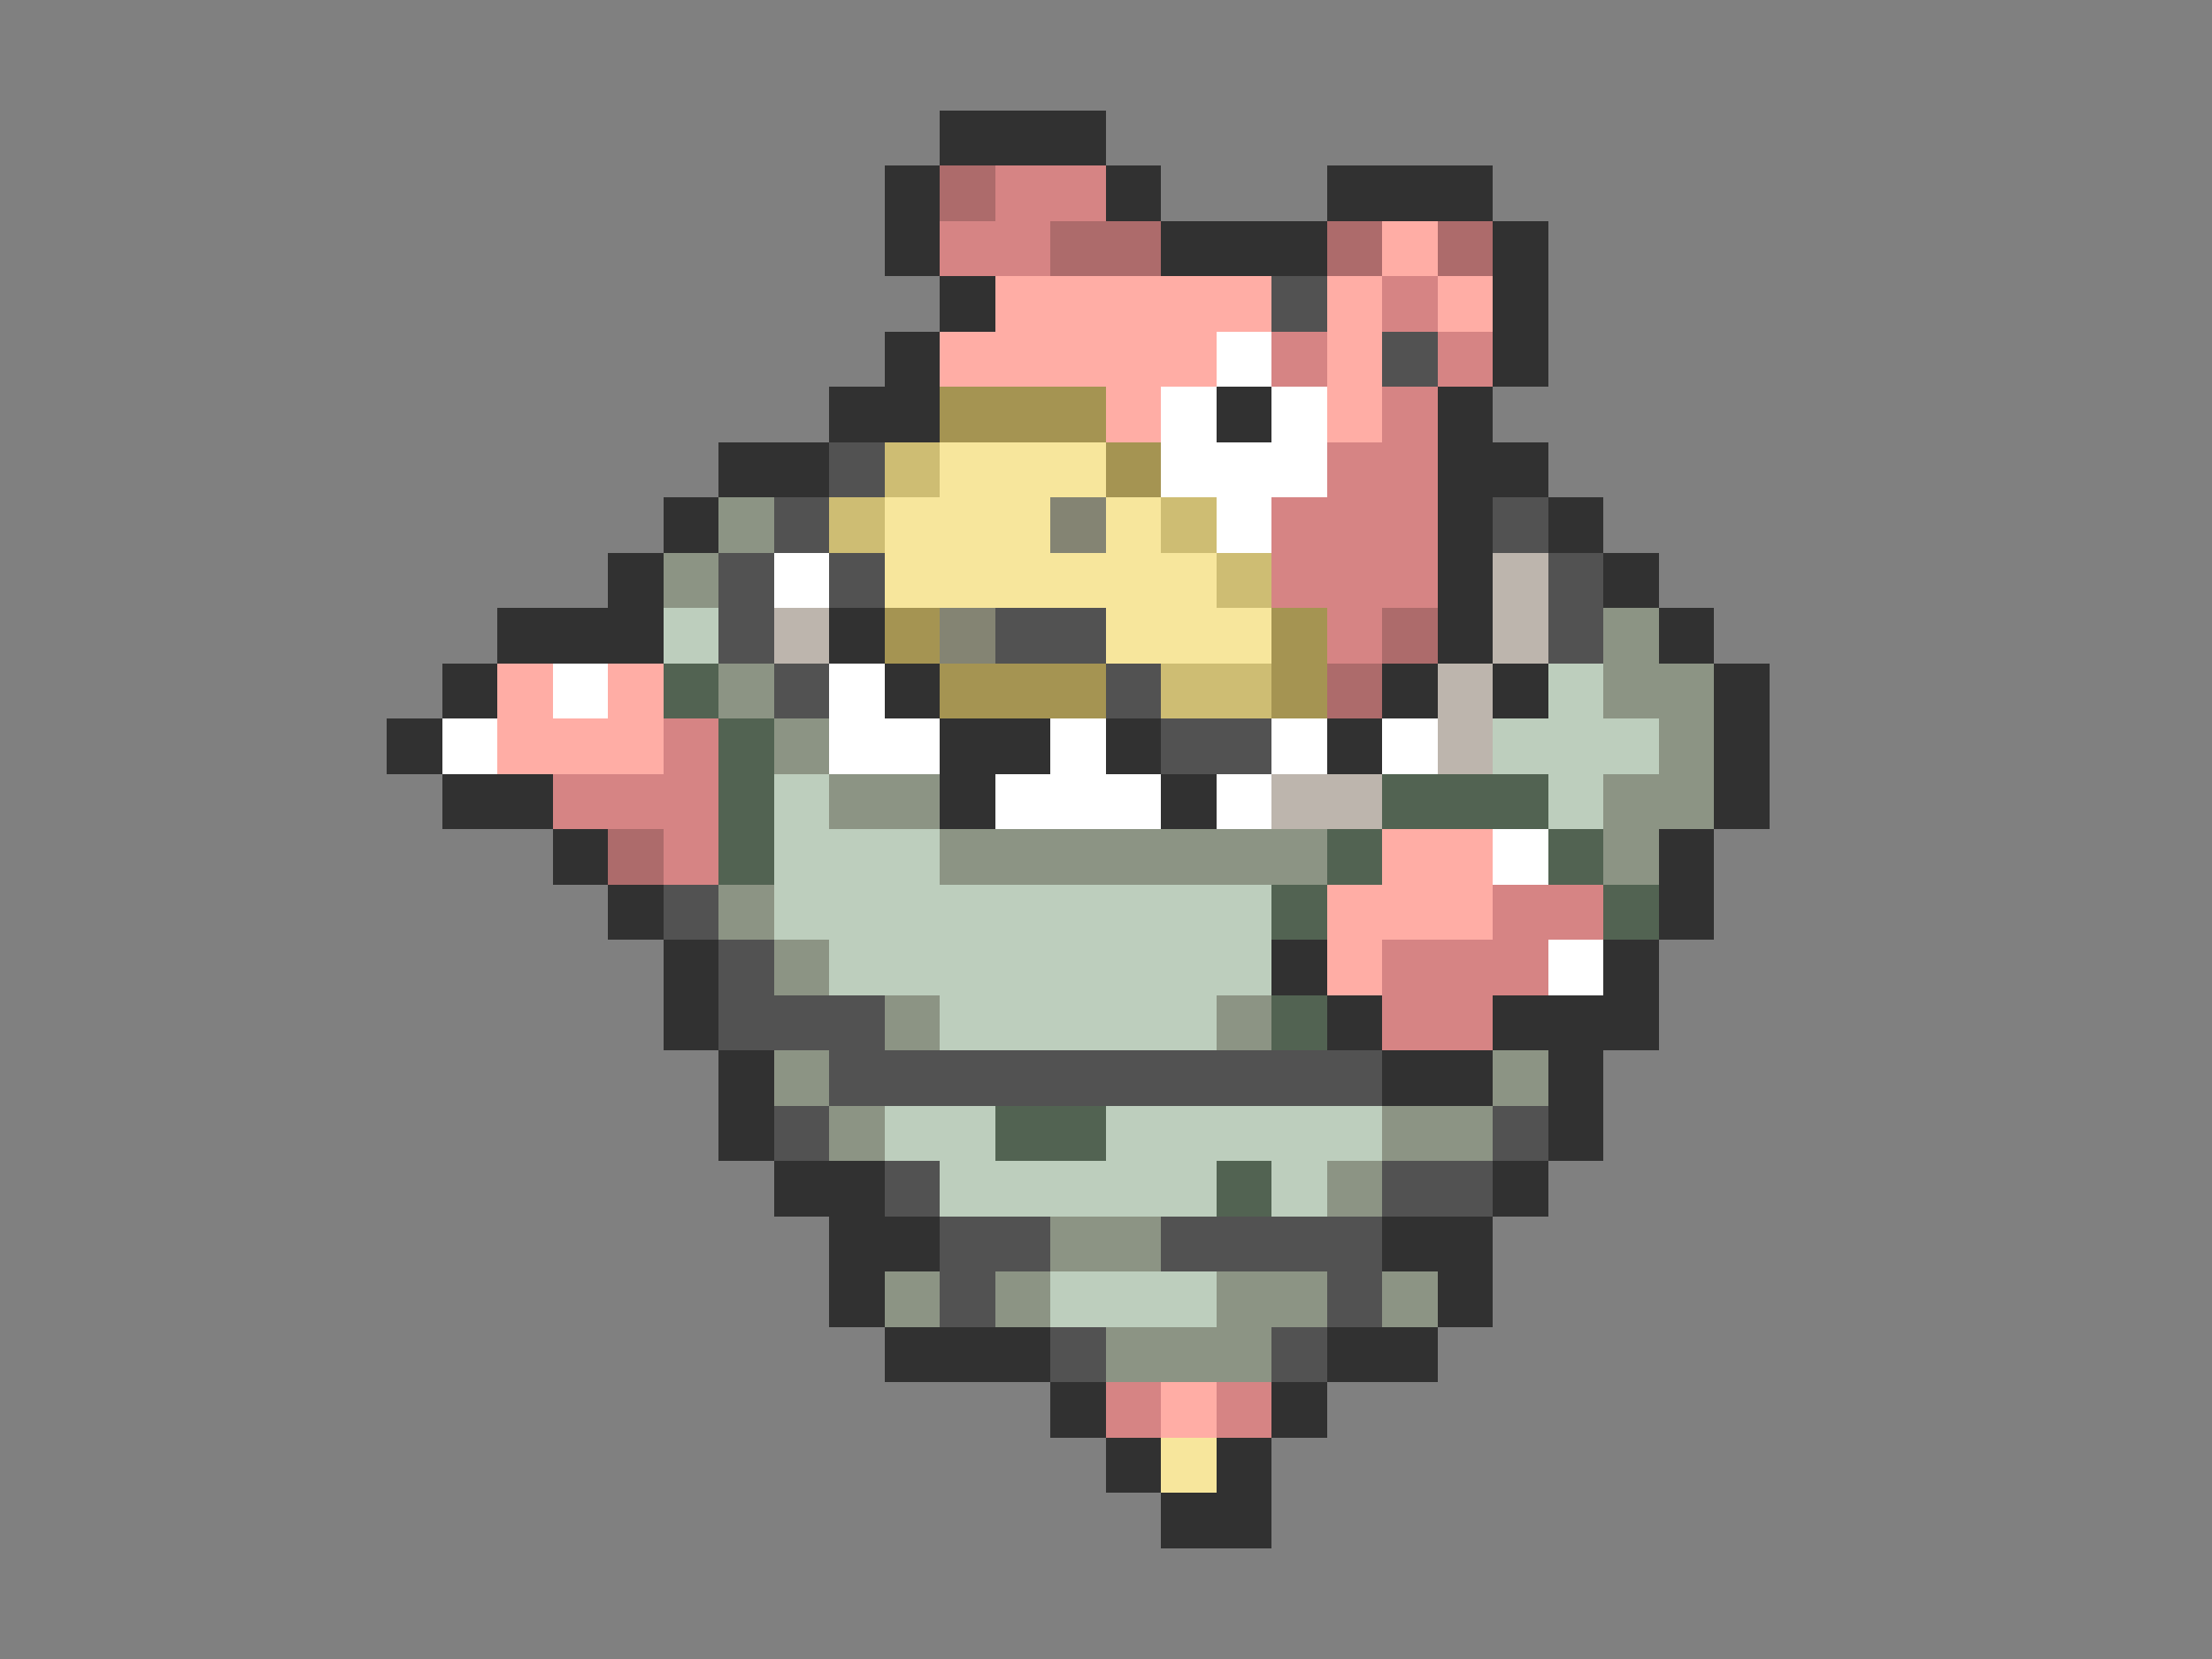 <svg xmlns="http://www.w3.org/2000/svg" viewBox="0 -0.5 40 30" shape-rendering="crispEdges">
<rect x="0" y="-0.5" width="40" height="30" fill="#808080" stroke="none"/>
<path stroke="#313131" d="M17 2h3M16 3h1M20 3h1M24 3h3M16 4h1M21 4h3M27 4h1M17 5h1M27 5h1M16 6h1M27 6h1M15 7h2M22 7h1M26 7h1M13 8h2M26 8h2M12 9h1M26 9h1M28 9h1M11 10h1M26 10h1M29 10h1M9 11h3M15 11h1M26 11h1M30 11h1M8 12h1M16 12h1M25 12h1M27 12h1M31 12h1M7 13h1M17 13h2M20 13h1M24 13h1M31 13h1M8 14h2M17 14h1M21 14h1M31 14h1M10 15h1M30 15h1M11 16h1M30 16h1M12 17h1M23 17h1M29 17h1M12 18h1M24 18h1M27 18h3M13 19h1M25 19h2M28 19h1M13 20h1M28 20h1M14 21h2M27 21h1M15 22h2M25 22h2M15 23h1M26 23h1M16 24h3M24 24h2M19 25h1M23 25h1M20 26h1M22 26h1M21 27h2" />
<path stroke="#ad6b6b" d="M17 3h1M19 4h2M24 4h1M26 4h1M25 11h1M24 12h1M11 15h1" />
<path stroke="#d68484" d="M18 3h2M17 4h2M25 5h1M23 6h1M26 6h1M25 7h1M24 8h2M23 9h3M23 10h3M24 11h1M12 13h1M10 14h3M12 15h1M27 16h2M25 17h3M25 18h2M20 25h1M22 25h1" />
<path stroke="#ffada5" d="M25 4h1M18 5h5M24 5h1M26 5h1M17 6h5M24 6h1M20 7h1M24 7h1M9 12h1M11 12h1M9 13h3M25 15h2M24 16h3M24 17h1M21 25h1" />
<path stroke="#525252" d="M23 5h1M25 6h1M15 8h1M14 9h1M27 9h1M13 10h1M15 10h1M28 10h1M13 11h1M18 11h2M28 11h1M14 12h1M20 12h1M21 13h2M12 16h1M13 17h1M13 18h3M15 19h10M14 20h1M27 20h1M16 21h1M25 21h2M17 22h2M21 22h4M17 23h1M24 23h1M19 24h1M23 24h1" />
<path stroke="#ffffff" d="M22 6h1M21 7h1M23 7h1M21 8h3M22 9h1M14 10h1M10 12h1M15 12h1M8 13h1M15 13h2M19 13h1M23 13h1M25 13h1M18 14h3M22 14h1M27 15h1M28 17h1" />
<path stroke="#a59452" d="M17 7h3M20 8h1M16 11h1M23 11h1M17 12h3M23 12h1" />
<path stroke="#cebd73" d="M16 8h1M15 9h1M21 9h1M22 10h1M21 12h2" />
<path stroke="#f7e69c" d="M17 8h3M16 9h3M20 9h1M16 10h6M20 11h3M21 26h1" />
<path stroke="#8c9484" d="M13 9h1M12 10h1M29 11h1M13 12h1M29 12h2M14 13h1M30 13h1M15 14h2M29 14h2M17 15h7M29 15h1M13 16h1M14 17h1M16 18h1M22 18h1M14 19h1M27 19h1M15 20h1M25 20h2M24 21h1M19 22h2M16 23h1M18 23h1M22 23h2M25 23h1M20 24h3" />
<path stroke="#848473" d="M19 9h1M17 11h1" />
<path stroke="#bdb5ad" d="M27 10h1M14 11h1M27 11h1M26 12h1M26 13h1M23 14h2" />
<path stroke="#bdcebd" d="M12 11h1M28 12h1M27 13h3M14 14h1M28 14h1M14 15h3M14 16h9M15 17h8M17 18h5M16 20h2M20 20h5M17 21h5M23 21h1M19 23h3" />
<path stroke="#526352" d="M12 12h1M13 13h1M13 14h1M25 14h3M13 15h1M24 15h1M28 15h1M23 16h1M29 16h1M23 18h1M18 20h2M22 21h1" />
</svg>